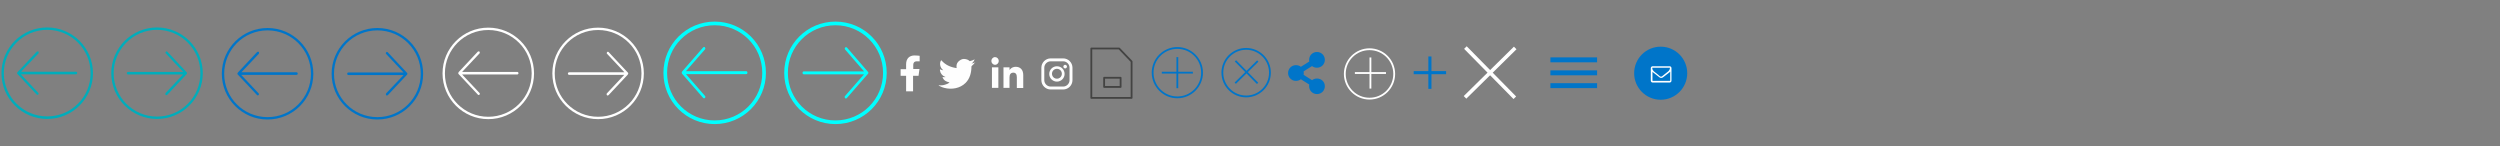 <?xml version="1.0" encoding="utf-8"?>
<!-- Generator: Adobe Illustrator 25.4.1, SVG Export Plug-In . SVG Version: 6.00 Build 0)  -->
<svg version="1.1" id="Capa_1" xmlns="http://www.w3.org/2000/svg" xmlns:xlink="http://www.w3.org/1999/xlink" x="0px" y="0px"
	 viewBox="0 0 1366 80" style="enable-background:new 0 0 1366 80;" xml:space="preserve">
<rect x="0" y="0" width="1366" height="80" fill="#808080" stroke="none"/>
<style type="text/css">
	.st0{fill:none;stroke:#0075C9;stroke-width:2.7;stroke-linecap:square;stroke-miterlimit:10;}
	.st1{clip-path:url(#SVGID_00000180350273640938051150000003234983138924885923_);fill:#FEFEFE;}
	.st2{clip-path:url(#SVGID_00000008128889778716462480000005559812904064197308_);}
	.st3{clip-path:url(#SVGID_00000121964263406315015020000006223099223522354869_);fill:#FEFEFE;}
	.st4{clip-path:url(#SVGID_00000091012444322965219880000015855565628215773087_);}
	.st5{clip-path:url(#SVGID_00000027586279843194917940000006296298213292614333_);fill:#FEFEFE;}
	.st6{clip-path:url(#SVGID_00000057859249894787690480000000965706164227938182_);}
	.st7{clip-path:url(#SVGID_00000168820313245547155660000010362416324599203774_);fill:#FEFEFE;}
	.st8{clip-path:url(#SVGID_00000068664987780151615570000012228879981313269673_);}
	.st9{clip-path:url(#SVGID_00000018231506051926645470000005069536181649430969_);fill:#FEFEFE;}
	.st10{clip-path:url(#SVGID_00000093885280118919327580000003324725195354220416_);}
	.st11{clip-path:url(#SVGID_00000050658620705836771790000015050487251779418784_);fill:#FEFEFE;}
	.st12{clip-path:url(#SVGID_00000079474882069255185160000014581545060994582202_);}
	.st13{clip-path:url(#SVGID_00000085944548058356977290000008890636277012198316_);fill:#FEFEFE;}
	.st14{clip-path:url(#SVGID_00000144298190679560584820000008184646593486933940_);fill:#00ADBB;}
	.st15{clip-path:url(#SVGID_00000016763451813589229770000001721511188390552197_);fill:#00ADBB;}
	.st16{clip-path:url(#SVGID_00000181048093389432343920000014975044733098288052_);fill:#0075C9;}
	.st17{clip-path:url(#SVGID_00000160873245252956576240000011211109364778477991_);fill:#0075C9;}
	.st18{clip-path:url(#SVGID_00000011724809806942906160000010425569589768185990_);fill:#FFFFFF;}
	.st19{clip-path:url(#SVGID_00000176012556487043747790000014309973497299491257_);fill:#FFFFFF;}
	.st20{clip-path:url(#SVGID_00000101818668787513602800000011790606761779879857_);fill:#00FFFF;}
	.st21{clip-path:url(#SVGID_00000021105417402376785100000001021426334914263451_);fill:#00FFFF;}
	.st22{opacity:0.9;}
	.st23{fill:none;stroke:#3C3C3B;stroke-linecap:round;stroke-linejoin:round;}
	.st24{clip-path:url(#SVGID_00000119823139510043762490000016984513146834057904_);}
	.st25{clip-path:url(#SVGID_00000117665377505331392540000002632684068125599377_);fill:#0075C9;}
	.st26{fill:none;stroke:#0075C9;stroke-linecap:square;stroke-miterlimit:10;}
	.st27{fill:none;stroke:#0075C9;stroke-miterlimit:10;}
	.st28{fill:none;stroke:#FFFFFF;stroke-width:2;stroke-linecap:square;stroke-miterlimit:10;}
	.st29{fill:#0075C9;}
	.st30{clip-path:url(#SVGID_00000173867878673484797640000004832656551264851883_);}
	.st31{clip-path:url(#SVGID_00000115500805116603463860000013519626764669442722_);fill:#FFFFFF;}
	.st32{fill:none;stroke:#FFFFFF;stroke-linecap:square;stroke-miterlimit:10;}
	.st33{fill:none;stroke:#0075C9;stroke-width:1.7;stroke-linecap:square;stroke-miterlimit:10;}
	.st34{clip-path:url(#SVGID_00000123400645924237123880000012460792148356552871_);enable-background:new    ;}
	.st35{clip-path:url(#SVGID_00000088093919397342418450000010700119273956458403_);}
	.st36{clip-path:url(#SVGID_00000129190460503068277450000006491519164526550924_);}
	.st37{clip-path:url(#SVGID_00000168803010745140875960000002317126824981214399_);fill:#FEFEFE;}
	.st38{clip-path:url(#SVGID_00000065043952685004991100000006632637358624174995_);}
	.st39{clip-path:url(#SVGID_00000035502548071812574710000014523195772175737492_);}
	.st40{clip-path:url(#SVGID_00000026120987298445928360000002369015168045938073_);fill:#FEFEFE;}
	.st41{clip-path:url(#SVGID_00000015343769839810317790000014852751301673547444_);}
	.st42{clip-path:url(#SVGID_00000000220624980826129480000008677593972594826404_);fill:#0075C9;}
	.st43{fill:#FFFFFF;}
</style>
<g id="Capa_2_00000030457748417490652150000017978921494777421991_">
	<g>
		<line class="st0" x1="848.5" y1="32.7" x2="871.3" y2="32.7"/>
		<line class="st0" x1="848.5" y1="39.8" x2="871.3" y2="39.8"/>
		<line class="st0" x1="848.5" y1="46.8" x2="871.3" y2="46.8"/>
	</g>
</g>
<g id="Capa_1_00000002354338030979898890000011331654718972847279_">
	<g>
		<g>
			<g>
				<g>
					<g>
						<g>
							<g>
								<g>
									<g>
										<g>
											<g>
												<defs>
													<rect id="SVGID_1_" x="542" y="36.8" width="3.5" height="11.2"/>
												</defs>
												<clipPath id="SVGID_00000142866964060898130880000004144751237491879095_">
													<use xlink:href="#SVGID_1_"  style="overflow:visible;"/>
												</clipPath>
												
													<rect x="537" y="31.8" style="clip-path:url(#SVGID_00000142866964060898130880000004144751237491879095_);fill:#FEFEFE;" width="13.5" height="21.2"/>
											</g>
										</g>
									</g>
								</g>
							</g>
						</g>
					</g>
				</g>
			</g>
		</g>
		<g>
			<g>
				<g>
					<g>
						<g>
							<g>
								<g>
									<g>
										<g>
											<g>
												<defs>
													<path id="SVGID_00000065752738143518213360000005452996063977559697_" d="M543.7,35.4c1.1,0,2-0.9,2-2.1
														s-0.9-2.1-2-2.1s-2,0.9-2,2.1C541.7,34.5,542.6,35.4,543.7,35.4"/>
												</defs>
												<clipPath id="SVGID_00000094582106959782777280000016727623615346167984_">
													<use xlink:href="#SVGID_00000065752738143518213360000005452996063977559697_"  style="overflow:visible;"/>
												</clipPath>
												<g style="clip-path:url(#SVGID_00000094582106959782777280000016727623615346167984_);">
													<g>
														<g>
															<g>
																<g>
																	<g>
																		<g>
																			<g>
																				<g>
																					<g>
																						<defs>
																							
																								<rect id="SVGID_00000113331428327447032620000015491004963362182332_" x="309.3" y="-4072.1" width="1440" height="4168"/>
																						</defs>
																						<clipPath id="SVGID_00000046331414051183655410000017617209068624879793_">
																							<use xlink:href="#SVGID_00000113331428327447032620000015491004963362182332_"  style="overflow:visible;"/>
																						</clipPath>
																						
																							<rect x="536.7" y="26.3" style="clip-path:url(#SVGID_00000046331414051183655410000017617209068624879793_);fill:#FEFEFE;" width="14.1" height="14.1"/>
																					</g>
																				</g>
																			</g>
																		</g>
																	</g>
																</g>
															</g>
														</g>
													</g>
												</g>
											</g>
										</g>
									</g>
								</g>
							</g>
						</g>
					</g>
				</g>
			</g>
		</g>
		<g>
			<g>
				<g>
					<g>
						<g>
							<g>
								<g>
									<g>
										<g>
											<g>
												<defs>
													<path id="SVGID_00000110440638174399952820000008086288169448796314_" d="M551.6,42.2c0-1.6,0.7-2.5,2.1-2.5
														c1.3,0,1.9,0.9,1.9,2.5v5.9h3.5V41c0-3-1.7-4.5-4.1-4.5s-3.4,1.8-3.4,1.8v-1.5h-3.3V48h3.3V42.2z"/>
												</defs>
												<clipPath id="SVGID_00000078755694685526150450000006795189289978734775_">
													<use xlink:href="#SVGID_00000110440638174399952820000008086288169448796314_"  style="overflow:visible;"/>
												</clipPath>
												<g style="clip-path:url(#SVGID_00000078755694685526150450000006795189289978734775_);">
													<g>
														<g>
															<g>
																<g>
																	<g>
																		<g>
																			<g>
																				<g>
																					<g>
																						<defs>
																							
																								<rect id="SVGID_00000050639062883982362870000001783670704686387133_" x="309.3" y="-4072.1" width="1440" height="4168"/>
																						</defs>
																						<clipPath id="SVGID_00000000939040801793676540000011067192403500594351_">
																							<use xlink:href="#SVGID_00000050639062883982362870000001783670704686387133_"  style="overflow:visible;"/>
																						</clipPath>
																						
																							<rect x="543.3" y="31.6" style="clip-path:url(#SVGID_00000000939040801793676540000011067192403500594351_);fill:#FEFEFE;" width="20.8" height="21.6"/>
																					</g>
																				</g>
																			</g>
																		</g>
																	</g>
																</g>
															</g>
														</g>
													</g>
												</g>
											</g>
										</g>
									</g>
								</g>
							</g>
						</g>
					</g>
				</g>
			</g>
		</g>
	</g>
	<g>
		<g>
			<g>
				<g>
					<g>
						<g>
							<g>
								<g>
									<g>
										<g>
											<g>
												<defs>
													<path id="SVGID_00000042730180683504885570000006025012478645754500_" d="M582,35.4c-0.5,0-1,0.5-1,1s0.5,1,1,1
														s1-0.5,1-1S582.5,35.4,582,35.4"/>
												</defs>
												<clipPath id="SVGID_00000019674208694438083700000016091350388342622348_">
													<use xlink:href="#SVGID_00000042730180683504885570000006025012478645754500_"  style="overflow:visible;"/>
												</clipPath>
												<g style="clip-path:url(#SVGID_00000019674208694438083700000016091350388342622348_);">
													<g>
														<g>
															<g>
																<g>
																	<g>
																		<g>
																			<g>
																				<g>
																					<g>
																						<defs>
																							
																								<rect id="SVGID_00000007401497804269667970000011467917412325980304_" x="303.1" y="-4071" width="1440" height="4168"/>
																						</defs>
																						<clipPath id="SVGID_00000093168247341001111390000017712538596844579464_">
																							<use xlink:href="#SVGID_00000007401497804269667970000011467917412325980304_"  style="overflow:visible;"/>
																						</clipPath>
																						
																							<rect x="576" y="30.4" style="clip-path:url(#SVGID_00000093168247341001111390000017712538596844579464_);fill:#FEFEFE;" width="12" height="12"/>
																					</g>
																				</g>
																			</g>
																		</g>
																	</g>
																</g>
															</g>
														</g>
													</g>
												</g>
											</g>
										</g>
									</g>
								</g>
							</g>
						</g>
					</g>
				</g>
			</g>
		</g>
		<g>
			<g>
				<g>
					<g>
						<g>
							<g>
								<g>
									<g>
										<g>
											<g>
												<defs>
													<path id="SVGID_00000003088858850134088710000013435252701519138447_" d="M577.5,36.2c-2.3,0-4.2,1.9-4.2,4.2
														s1.9,4.2,4.2,4.2s4.2-1.9,4.2-4.2S579.9,36.2,577.5,36.2 M577.5,43c-1.5,0-2.7-1.2-2.7-2.7s1.2-2.7,2.7-2.7
														s2.7,1.2,2.7,2.7S579,43,577.5,43"/>
												</defs>
												<clipPath id="SVGID_00000020378464653989690270000010326915036988356002_">
													<use xlink:href="#SVGID_00000003088858850134088710000013435252701519138447_"  style="overflow:visible;"/>
												</clipPath>
												<g style="clip-path:url(#SVGID_00000020378464653989690270000010326915036988356002_);">
													<g>
														<g>
															<g>
																<g>
																	<g>
																		<g>
																			<g>
																				<g>
																					<g>
																						<defs>
																							
																								<rect id="SVGID_00000062184335062142183540000005732341882213982127_" x="303.1" y="-4071.5" width="1440" height="4168"/>
																						</defs>
																						<clipPath id="SVGID_00000139285501076775873080000000826979393848838555_">
																							<use xlink:href="#SVGID_00000062184335062142183540000005732341882213982127_"  style="overflow:visible;"/>
																						</clipPath>
																						
																							<rect x="568.3" y="31.2" style="clip-path:url(#SVGID_00000139285501076775873080000000826979393848838555_);fill:#FEFEFE;" width="18.4" height="18.4"/>
																					</g>
																				</g>
																			</g>
																		</g>
																	</g>
																</g>
															</g>
														</g>
													</g>
												</g>
											</g>
										</g>
									</g>
								</g>
							</g>
						</g>
					</g>
				</g>
			</g>
		</g>
		<g>
			<g>
				<g>
					<g>
						<g>
							<g>
								<g>
									<g>
										<g>
											<g>
												<defs>
													<path id="SVGID_00000126306578352727194740000012253630088847702974_" d="M580.9,48.9h-6.8c-2.8,0-5.1-2.3-5.1-5.1V37
														c0-2.8,2.3-5.1,5.1-5.1h6.8c2.8,0,5.1,2.3,5.1,5.1v6.8C586,46.6,583.7,48.9,580.9,48.9z M574.1,33.5
														c-1.9,0-3.5,1.6-3.5,3.5v6.8c0,1.9,1.6,3.5,3.5,3.5h6.8c1.9,0,3.5-1.6,3.5-3.5V37c0-1.9-1.6-3.5-3.5-3.5H574.1z"/>
												</defs>
												<clipPath id="SVGID_00000085930352992752146180000006406975227944729227_">
													<use xlink:href="#SVGID_00000126306578352727194740000012253630088847702974_"  style="overflow:visible;"/>
												</clipPath>
												<g style="clip-path:url(#SVGID_00000085930352992752146180000006406975227944729227_);">
													<g>
														<g>
															<g>
																<g>
																	<g>
																		<g>
																			<g>
																				<g>
																					<g>
																						<defs>
																							
																								<rect id="SVGID_00000018931672241571246980000012608720208871506876_" x="303.1" y="-4071.5" width="1440" height="4168"/>
																						</defs>
																						<clipPath id="SVGID_00000055686733062811843320000004083676827458824629_">
																							<use xlink:href="#SVGID_00000018931672241571246980000012608720208871506876_"  style="overflow:visible;"/>
																						</clipPath>
																						
																							<rect x="564" y="26.8" style="clip-path:url(#SVGID_00000055686733062811843320000004083676827458824629_);fill:#FEFEFE;" width="27" height="27"/>
																					</g>
																				</g>
																			</g>
																		</g>
																	</g>
																</g>
															</g>
														</g>
													</g>
												</g>
											</g>
										</g>
									</g>
								</g>
							</g>
						</g>
					</g>
				</g>
			</g>
		</g>
	</g>
	<g>
		<g>
			<g>
				<g>
					<g>
						<g>
							<g>
								<g>
									<g>
										<g>
											<defs>
												<path id="SVGID_00000011009012305976625520000016406727151683156372_" d="M532.8,34.1c-0.6,0.3-1.3,0.5-2,0.6
													c0.3-0.1,0.8-0.6,1-0.9c0.3-0.4,0.5-0.8,0.7-1.2v-0.1h-0.1c-0.8,0.4-1.5,0.7-2.4,0.9c-0.1,0-0.1,0-0.2,0
													c-0.1-0.1-0.1-0.2-0.2-0.2c-0.3-0.3-0.7-0.5-1.2-0.7c-0.6-0.2-1.2-0.3-1.8-0.3s-1.2,0.2-1.7,0.5s-1,0.7-1.4,1.1
													c-0.4,0.5-0.7,1-0.8,1.6s-0.1,1.1,0,1.7c0,0.1,0,0.1-0.1,0.1c-3.3-0.5-6-1.7-8.2-4.2c-0.1-0.1-0.2-0.1-0.2,0
													c-1,1.5-0.5,3.8,0.7,4.9c0.2,0.2,0.3,0.3,0.5,0.5c-0.1,0-0.9-0.1-1.6-0.5c-0.1-0.1-0.2,0-0.2,0.1c0,0.2,0,0.3,0,0.5
													c0.2,1.5,1.2,2.8,2.6,3.4c0.2,0.1,0.3,0.1,0.5,0.2c-0.3,0.1-0.6,0.1-1.6,0c-0.1,0-0.2,0-0.1,0.1
													c0.7,1.9,2.2,2.4,3.3,2.7c0.2,0,0.3,0,0.5,0.1l0,0c-0.4,0.6-1.6,1-2.2,1.2c-1.1,0.4-2.2,0.5-3.4,0.4c-0.2,0-0.2,0-0.3,0
													v0.1c0.2,0.2,0.5,0.3,0.7,0.4c0.7,0.4,1.5,0.7,2.3,0.9c4.1,1.1,8.7,0.3,11.7-2.7c2.4-2.4,3.2-5.7,3.2-9
													c0-0.1,0.2-0.2,0.2-0.3c0.6-0.5,1.1-1,1.6-1.7C532.9,34.3,532.9,34.2,532.8,34.1L532.8,34.1
													C532.9,34.1,532.9,34.1,532.8,34.1"/>
											</defs>
											<clipPath id="SVGID_00000140002495262388010200000015069110378653125533_">
												<use xlink:href="#SVGID_00000011009012305976625520000016406727151683156372_"  style="overflow:visible;"/>
											</clipPath>
											<g style="clip-path:url(#SVGID_00000140002495262388010200000015069110378653125533_);">
												<g>
													<g>
														<g>
															<g>
																<g>
																	<g>
																		<g>
																			<g>
																				<g>
																					<defs>
																						
																							<rect id="SVGID_00000150070685534039476670000014909863988745382587_" x="316" y="-4071.5" width="1440" height="4168"/>
																					</defs>
																					<clipPath id="SVGID_00000183212570817155454120000010461414637928994189_">
																						<use xlink:href="#SVGID_00000150070685534039476670000014909863988745382587_"  style="overflow:visible;"/>
																					</clipPath>
																					
																						<rect x="507.9" y="27.1" style="clip-path:url(#SVGID_00000183212570817155454120000010461414637928994189_);fill:#FEFEFE;" width="30" height="26.4"/>
																				</g>
																			</g>
																		</g>
																	</g>
																</g>
															</g>
														</g>
													</g>
												</g>
											</g>
										</g>
									</g>
								</g>
							</g>
						</g>
					</g>
				</g>
			</g>
		</g>
	</g>
	<g>
		<g>
			<g>
				<g>
					<g>
						<g>
							<g>
								<g>
									<g>
										<g>
											<defs>
												<rect id="SVGID_00000034073442490992019330000004017784502514452372_" x="492" y="29.5" width="10.5" height="19.6"/>
											</defs>
											<clipPath id="SVGID_00000030456656428811982720000009798601659488042667_">
												<use xlink:href="#SVGID_00000034073442490992019330000004017784502514452372_"  style="overflow:visible;"/>
											</clipPath>
										</g>
									</g>
								</g>
							</g>
						</g>
					</g>
				</g>
			</g>
		</g>
	</g>
	<g>
		<g>
			<g>
				<g>
					<g>
						<g>
							<g>
								<g>
									<g>
										<g>
											<defs>
												<path id="SVGID_00000133513258366434350390000015416310898857646240_" d="M9.3,40c0,0.2,0.1,0.3,0.2,0.4L20,51.6
													c0.2,0.3,0.7,0.3,0.9,0c0.2-0.2,0.3-0.7,0-0.9l-9.5-10.1h30.1c0.4,0,0.7-0.3,0.7-0.7s-0.3-0.7-0.7-0.7h-30l9.5-10
													c0.2-0.2,0.2-0.7,0-1c-0.2-0.2-0.6-0.2-0.9,0L9.5,39.5C9.4,39.7,9.3,39.8,9.3,40L9.3,40z M2.1,40
													c0-13.1,10.6-23.7,23.7-23.7S49.5,26.9,49.5,40S38.9,63.6,25.8,63.6S2.1,53,2.1,40z M0.8,40c0,13.8,11.2,25,25,25
													s25-11.2,25-25s-11.2-25-25-25S0.8,26.1,0.8,40z"/>
											</defs>
											<clipPath id="SVGID_00000041284251638535386110000012129093805582981008_">
												<use xlink:href="#SVGID_00000133513258366434350390000015416310898857646240_"  style="overflow:visible;"/>
											</clipPath>
											
												<rect x="-4.2" y="9.9" style="clip-path:url(#SVGID_00000041284251638535386110000012129093805582981008_);fill:#00ADBB;" width="60" height="60"/>
										</g>
									</g>
								</g>
							</g>
						</g>
					</g>
				</g>
			</g>
		</g>
	</g>
	<g>
		<g>
			<g>
				<g>
					<g>
						<g>
							<g>
								<g>
									<g>
										<g>
											<defs>
												<path id="SVGID_00000019658580827245992120000012732404887568279446_" d="M102.2,39.9c0-0.2-0.1-0.3-0.2-0.4L91.5,28.3
													c-0.2-0.3-0.7-0.3-0.9,0s-0.3,0.7,0,0.9l9.5,10.1H70c-0.4,0-0.7,0.3-0.7,0.7s0.3,0.7,0.7,0.7h30l-9.5,10.1
													c-0.2,0.2-0.2,0.7,0,1s0.7,0.2,0.9,0l10.5-11.2C102.2,40.2,102.2,40.1,102.2,39.9L102.2,39.9z M109.5,40
													c0,13.1-10.6,23.7-23.7,23.7S62.1,53,62.1,40s10.6-23.7,23.7-23.7S109.5,26.9,109.5,40z M110.8,40c0-13.8-11.2-25-25-25
													s-25,11.2-25,25s11.2,25,25,25S110.8,53.8,110.8,40z"/>
											</defs>
											<clipPath id="SVGID_00000034049807231979206650000016999539817723819425_">
												<use xlink:href="#SVGID_00000019658580827245992120000012732404887568279446_"  style="overflow:visible;"/>
											</clipPath>
											
												<rect x="55.8" y="9.9" style="clip-path:url(#SVGID_00000034049807231979206650000016999539817723819425_);fill:#00ADBB;" width="60" height="60"/>
										</g>
									</g>
								</g>
							</g>
						</g>
					</g>
				</g>
			</g>
		</g>
	</g>
	<g>
		<g>
			<g>
				<g>
					<g>
						<g>
							<g>
								<g>
									<g>
										<g>
											<defs>
												<path id="SVGID_00000181788520132088565120000008032851703003943589_" d="M129.7,40.3c0,0.2,0.1,0.3,0.2,0.4l10.5,11.2
													c0.2,0.3,0.7,0.3,0.9,0c0.2-0.2,0.3-0.7,0-0.9l-9.5-10.1H162c0.4,0,0.7-0.3,0.7-0.7s-0.3-0.7-0.7-0.7h-30.1l9.5-10.1
													c0.2-0.2,0.2-0.7,0-1c-0.2-0.2-0.6-0.2-0.9,0L130,39.6C129.8,40,129.7,40.1,129.7,40.3L129.7,40.3z M122.5,40.3
													c0-13.1,10.6-23.7,23.7-23.7s23.7,10.6,23.7,23.7S159.3,64,146.2,64S122.5,53.4,122.5,40.3z M121.2,40.3
													c0,13.8,11.2,25,25,25s25-11.2,25-25s-11.2-25-25-25S121.2,26.5,121.2,40.3z"/>
											</defs>
											<clipPath id="SVGID_00000057826716184946556080000000424486537119615661_">
												<use xlink:href="#SVGID_00000181788520132088565120000008032851703003943589_"  style="overflow:visible;"/>
											</clipPath>
											
												<rect x="116.2" y="10.3" style="clip-path:url(#SVGID_00000057826716184946556080000000424486537119615661_);fill:#0075C9;" width="60" height="60"/>
										</g>
									</g>
								</g>
							</g>
						</g>
					</g>
				</g>
			</g>
		</g>
	</g>
	<g>
		<g>
			<g>
				<g>
					<g>
						<g>
							<g>
								<g>
									<g>
										<g>
											<defs>
												<path id="SVGID_00000053547550629782618280000005491590895161227144_" d="M222.6,40.2c0-0.2-0.1-0.3-0.2-0.4l-10.5-11.2
													c-0.2-0.3-0.7-0.3-0.9,0s-0.3,0.7,0,0.9l9.5,10.1h-30.1c-0.4,0-0.7,0.3-0.7,0.7s0.3,0.7,0.7,0.7h30.1L211,51
													c-0.2,0.2-0.2,0.7,0,1s0.6,0.2,0.9,0l10.5-11.2C222.6,40.6,222.6,40.4,222.6,40.2L222.6,40.2z M229.9,40.3
													c0,13.1-10.6,23.7-23.7,23.7s-23.7-10.6-23.7-23.7s10.6-23.7,23.7-23.7S229.9,27.2,229.9,40.3z M231.2,40.3
													c0-13.8-11.2-25-25-25s-25,11.2-25,25s11.2,25,25,25S231.2,54.1,231.2,40.3z"/>
											</defs>
											<clipPath id="SVGID_00000155122003696547435310000009994686911776511167_">
												<use xlink:href="#SVGID_00000053547550629782618280000005491590895161227144_"  style="overflow:visible;"/>
											</clipPath>
											
												<rect x="176.2" y="10.3" style="clip-path:url(#SVGID_00000155122003696547435310000009994686911776511167_);fill:#0075C9;" width="60" height="60"/>
										</g>
									</g>
								</g>
							</g>
						</g>
					</g>
				</g>
			</g>
		</g>
	</g>
	<g>
		<g>
			<g>
				<g>
					<g>
						<g>
							<g>
								<g>
									<g>
										<g>
											<defs>
												<path id="SVGID_00000085237838926291599530000016491928421563896449_" d="M250.4,40.1c0,0.2,0.1,0.3,0.2,0.4l10.5,11.2
													c0.2,0.3,0.7,0.3,0.9,0c0.2-0.2,0.3-0.7,0-0.9l-9.5-10.1h30.1c0.4,0,0.7-0.3,0.7-0.7s-0.3-0.7-0.7-0.7h-30.1l9.5-10.1
													c0.2-0.2,0.2-0.7,0-1c-0.2-0.2-0.6-0.2-0.9,0l-10.5,11.2C250.4,39.8,250.4,40,250.4,40.1L250.4,40.1z M243.1,40.1
													c0-13.1,10.6-23.7,23.7-23.7s23.7,10.6,23.7,23.7s-10.6,23.7-23.7,23.7C253.7,63.8,243.1,53.2,243.1,40.1z M241.8,40.1
													c0,13.8,11.2,25,25,25s25-11.2,25-25s-11.2-25-25-25S241.8,26.3,241.8,40.1z"/>
											</defs>
											<clipPath id="SVGID_00000078756623736266313960000009197318149604087986_">
												<use xlink:href="#SVGID_00000085237838926291599530000016491928421563896449_"  style="overflow:visible;"/>
											</clipPath>
											
												<rect x="236.8" y="10.1" style="clip-path:url(#SVGID_00000078756623736266313960000009197318149604087986_);fill:#FFFFFF;" width="60" height="60"/>
										</g>
									</g>
								</g>
							</g>
						</g>
					</g>
				</g>
			</g>
		</g>
	</g>
	<g>
		<g>
			<g>
				<g>
					<g>
						<g>
							<g>
								<g>
									<g>
										<g>
											<defs>
												<path id="SVGID_00000101796832648497936120000009861718850313771140_" d="M343.3,40.1c0-0.2-0.1-0.3-0.2-0.4l-10.5-11.2
													c-0.2-0.3-0.7-0.3-0.9,0s-0.3,0.7,0,0.9l9.5,10.1H311c-0.4,0-0.7,0.3-0.7,0.7s0.3,0.7,0.7,0.7h30.1L331.6,51
													c-0.2,0.2-0.2,0.7,0,1s0.6,0.2,0.9,0L343,40.8C343.2,40.4,343.3,40.2,343.3,40.1L343.3,40.1z M350.5,40.1
													c0,13.1-10.6,23.7-23.7,23.7s-23.7-10.6-23.7-23.7s10.6-23.7,23.7-23.7S350.5,27,350.5,40.1z M351.8,40.1
													c0-13.8-11.2-25-25-25s-25,11.2-25,25s11.2,25,25,25S351.8,53.9,351.8,40.1z"/>
											</defs>
											<clipPath id="SVGID_00000033341346634690995630000012457055605868977283_">
												<use xlink:href="#SVGID_00000101796832648497936120000009861718850313771140_"  style="overflow:visible;"/>
											</clipPath>
											
												<rect x="296.8" y="10.1" style="clip-path:url(#SVGID_00000033341346634690995630000012457055605868977283_);fill:#FFFFFF;" width="60" height="60"/>
										</g>
									</g>
								</g>
							</g>
						</g>
					</g>
				</g>
			</g>
		</g>
	</g>
	<g>
		<g>
			<g>
				<g>
					<g>
						<g>
							<g>
								<g>
									<g>
										<g>
											<defs>
												<path id="SVGID_00000098943864135989771040000005288159523124379578_" d="M372.5,39.8c0,0.2,0.1,0.4,0.2,0.5l11.5,13.2
													c0.3,0.3,0.8,0.3,1,0c0.3-0.3,0.3-0.8,0-1.1l-10.4-11.9h32.9c0.4,0,0.7-0.3,0.7-0.8s-0.3-0.8-0.7-0.8h-32.9L385.2,27
													c0.3-0.3,0.2-0.8,0-1.1s-0.7-0.3-1,0l-11.5,13.2C372.5,39.5,372.5,39.7,372.5,39.8L372.5,39.8z M364.5,39.8
													c0-14.4,11.6-26,26-26s26,11.6,26,26s-11.6,26-26,26S364.5,54.2,364.5,39.8z M362.5,39.8c0,15.5,12.5,28,28,28
													s28-12.5,28-28s-12.5-28-28-28C375,11.8,362.5,24.4,362.5,39.8z"/>
											</defs>
											<clipPath id="SVGID_00000114063721521242628480000015832234732311620790_">
												<use xlink:href="#SVGID_00000098943864135989771040000005288159523124379578_"  style="overflow:visible;"/>
											</clipPath>
											
												<rect x="352.5" y="1.8" style="clip-path:url(#SVGID_00000114063721521242628480000015832234732311620790_);fill:#00FFFF;" width="76" height="76"/>
										</g>
									</g>
								</g>
							</g>
						</g>
					</g>
				</g>
			</g>
		</g>
	</g>
	<g>
		<g>
			<g>
				<g>
					<g>
						<g>
							<g>
								<g>
									<g>
										<g>
											<defs>
												<path id="SVGID_00000152243839881655398040000017201145743566855584_" d="M474.5,39.8c0-0.2-0.1-0.4-0.2-0.5L462.8,26
													c-0.3-0.3-0.8-0.3-1,0c-0.3,0.3-0.3,0.8,0,1.1L472.1,39h-32.9c-0.4,0-0.7,0.3-0.7,0.8s0.3,0.8,0.7,0.8h32.9l-10.4,11.9
													c-0.3,0.3-0.2,0.8,0,1.1c0.3,0.3,0.7,0.3,1,0l11.5-13.2C474.4,40.2,474.5,40,474.5,39.8L474.5,39.8z M482.5,39.8
													c0,14.4-11.6,26-26,26s-26-11.6-26-26s11.6-26,26-26C470.8,13.8,482.5,25.4,482.5,39.8z M484.5,39.8
													c0-15.5-12.5-28-28-28s-28,12.5-28,28s12.5,28,28,28S484.5,55.3,484.5,39.8z"/>
											</defs>
											<clipPath id="SVGID_00000069398720356777804230000007446951419849576615_">
												<use xlink:href="#SVGID_00000152243839881655398040000017201145743566855584_"  style="overflow:visible;"/>
											</clipPath>
											
												<rect x="418.5" y="1.8" style="clip-path:url(#SVGID_00000069398720356777804230000007446951419849576615_);fill:#00FFFF;" width="76" height="76"/>
										</g>
									</g>
								</g>
							</g>
						</g>
					</g>
				</g>
			</g>
		</g>
	</g>
	<g id="Page-1" class="st22">
		<g id="_x32_108-Creatio-Home" transform="translate(-949, -3506)">
			<g id="Group" transform="translate(950, 3507)">
				<polygon id="Rectangle-6-Copy-8" class="st23" points="595.3,25.5 610.5,25.5 617.3,32.6 617.3,52.5 595.3,52.5 				"/>
				<polygon id="Rectangle-Copy-8" class="st23" points="602.3,41.5 611.3,41.5 611.3,46.5 602.3,46.5 				"/>
			</g>
		</g>
	</g>
	<g>
		<g>
			<g>
				<g>
					<g>
						<g>
							<g>
								<g>
									<g>
										<defs>
											<path id="SVGID_00000144305861976208859520000008958521465501397181_" d="M656.3,39.7c0,7.2-5.8,13-13,13s-13-5.8-13-13
												s5.8-13,13-13S656.3,32.5,656.3,39.7z M657.3,39.7c0-7.7-6.3-14-14-14s-14,6.3-14,14s6.3,14,14,14S657.3,47.4,657.3,39.7
												z"/>
										</defs>
										<clipPath id="SVGID_00000175290751393525909250000015805085624066705596_">
											<use xlink:href="#SVGID_00000144305861976208859520000008958521465501397181_"  style="overflow:visible;"/>
										</clipPath>
										<g style="clip-path:url(#SVGID_00000175290751393525909250000015805085624066705596_);">
											<g>
												<g>
													<g>
														<g>
															<g>
																<g>
																	<g>
																		<defs>
																			
																				<rect id="SVGID_00000026132531034932680850000016954490875886648728_" x="-118.7" y="-3584.3" width="1440" height="4638"/>
																		</defs>
																		<clipPath id="SVGID_00000016758681933279975270000015278057728867587233_">
																			<use xlink:href="#SVGID_00000026132531034932680850000016954490875886648728_"  style="overflow:visible;"/>
																		</clipPath>
																		
																			<rect x="624.3" y="20.7" style="clip-path:url(#SVGID_00000016758681933279975270000015278057728867587233_);fill:#0075C9;" width="38" height="38"/>
																	</g>
																</g>
															</g>
														</g>
													</g>
												</g>
											</g>
										</g>
									</g>
								</g>
							</g>
						</g>
					</g>
				</g>
			</g>
		</g>
		<line class="st26" x1="643.3" y1="31.7" x2="643.3" y2="47.7"/>
		<line class="st26" x1="635.3" y1="39.7" x2="651.3" y2="39.7"/>
	</g>
	<circle class="st27" cx="680.9" cy="39.7" r="13"/>
	<line class="st26" x1="675.4" y1="33.6" x2="686.8" y2="45.2"/>
	<line class="st26" x1="686.9" y1="33.7" x2="675.3" y2="45.1"/>
	<g>
		<line class="st28" x1="801.4" y1="26.7" x2="827" y2="52.7"/>
		<line class="st28" x1="827.2" y1="26.9" x2="801.2" y2="52.5"/>
	</g>
	<path class="st29" d="M719.6,42.9c-1,0-1.9,0.3-2.7,0.9l-4.6-2.9c0.1-0.6,0.1-1.2,0-1.9l4.6-2.9c0.7,0.6,1.7,0.9,2.7,0.9
		c2.4,0,4.3-1.9,4.3-4.3s-1.9-4.3-4.3-4.3c-2.4,0-4.3,1.9-4.3,4.3c0,0.3,0,0.6,0.1,0.9l-4.6,2.9c-0.7-0.6-1.7-0.9-2.7-0.9
		c-2.4,0-4.3,1.9-4.3,4.3s1.9,4.3,4.3,4.3c1,0,1.9-0.3,2.7-0.9l4.6,2.9c-0.1,0.3-0.1,0.6-0.1,0.9c0,2.4,1.9,4.3,4.3,4.3
		c2.4,0,4.3-1.9,4.3-4.3S722,42.9,719.6,42.9z"/>
	<g>
		<g>
			<g>
				<g>
					<g>
						<defs>
							<path id="SVGID_00000132803091010118388170000011262086322678795167_" d="M761.3,40.4c0,7.2-5.8,13-13,13s-13-5.8-13-13
								s5.8-13,13-13C755.5,27.4,761.3,33.2,761.3,40.4z M762.3,40.4c0-7.7-6.3-14-14-14s-14,6.3-14,14s6.3,14,14,14
								S762.3,48.1,762.3,40.4z"/>
						</defs>
						<clipPath id="SVGID_00000082367567439992509930000000737417050217639304_">
							<use xlink:href="#SVGID_00000132803091010118388170000011262086322678795167_"  style="overflow:visible;"/>
						</clipPath>
						<g style="clip-path:url(#SVGID_00000082367567439992509930000000737417050217639304_);">
							<g>
								<g>
									<g>
										<g>
											<defs>
												
													<rect id="SVGID_00000055671642136915530800000016439586732819260035_" x="392.3" y="-2175.6" width="1441" height="5247"/>
											</defs>
											<clipPath id="SVGID_00000088127487767558450950000007842048037314509956_">
												<use xlink:href="#SVGID_00000055671642136915530800000016439586732819260035_"  style="overflow:visible;"/>
											</clipPath>
											
												<rect x="729.3" y="21.4" style="clip-path:url(#SVGID_00000088127487767558450950000007842048037314509956_);fill:#FFFFFF;" width="38" height="38"/>
										</g>
									</g>
								</g>
							</g>
						</g>
					</g>
				</g>
			</g>
		</g>
	</g>
	<g>
		<line class="st32" x1="748.8" y1="31.9" x2="748.8" y2="47.9"/>
		<line class="st32" x1="740.8" y1="39.9" x2="756.8" y2="39.9"/>
	</g>
	<g>
		<line class="st33" x1="781.3" y1="31.7" x2="781.3" y2="47.7"/>
		<line class="st33" x1="773.3" y1="39.7" x2="789.3" y2="39.7"/>
	</g>
</g>
<g>
	<g>
		<defs>
			<rect id="SVGID_00000117666707788702918210000018017720333762427538_" x="492.1" y="30.3" width="10.5" height="19.6"/>
		</defs>
		<clipPath id="SVGID_00000140716248407418068030000002012953107896808582_">
			<use xlink:href="#SVGID_00000117666707788702918210000018017720333762427538_"  style="overflow:visible;"/>
		</clipPath>
		<g style="clip-path:url(#SVGID_00000140716248407418068030000002012953107896808582_);enable-background:new    ;">
			<g>
				<g>
					<defs>
						<rect id="SVGID_00000003082386150192434060000005240312560916079796_" x="491.1" y="30.3" width="48" height="20"/>
					</defs>
					<clipPath id="SVGID_00000087399376592218770750000001118190459742720415_">
						<use xlink:href="#SVGID_00000003082386150192434060000005240312560916079796_"  style="overflow:visible;"/>
					</clipPath>
					<g style="clip-path:url(#SVGID_00000087399376592218770750000001118190459742720415_);">
						<g>
							<defs>
								<path id="SVGID_00000101783475203998037230000017258501119968197559_" d="M501.9,41.3l0.5-3.6H499v-2.3c0-1,0.5-1.9,2-1.9
									h1.5v-3c0,0-1.4-0.2-2.8-0.2c-2.8,0-4.6,1.7-4.6,4.8v2.7H492v3.6h3.1V50h3.8v-8.6h3V41.3z"/>
							</defs>
							<clipPath id="SVGID_00000103966006526061778630000015552017129711538064_">
								<use xlink:href="#SVGID_00000101783475203998037230000017258501119968197559_"  style="overflow:visible;"/>
							</clipPath>
							<g style="clip-path:url(#SVGID_00000103966006526061778630000015552017129711538064_);">
								<g>
									<defs>
										<rect id="SVGID_00000045608281090917253500000014069122271989653161_" x="492.1" y="30.3" width="11" height="20"/>
									</defs>
									<clipPath id="SVGID_00000159469404243476856660000018053086883160657031_">
										<use xlink:href="#SVGID_00000045608281090917253500000014069122271989653161_"  style="overflow:visible;"/>
									</clipPath>
									
										<rect x="487.1" y="25.3" style="clip-path:url(#SVGID_00000159469404243476856660000018053086883160657031_);fill:#FEFEFE;" width="20.5" height="29.6"/>
								</g>
							</g>
						</g>
					</g>
				</g>
				<g>
					<defs>
						<rect id="SVGID_00000149379523765090351650000005254123098581410740_" x="491.1" y="30.3" width="48" height="20"/>
					</defs>
					<clipPath id="SVGID_00000065770101110895531640000008912294599447311780_">
						<use xlink:href="#SVGID_00000149379523765090351650000005254123098581410740_"  style="overflow:visible;"/>
					</clipPath>
					<g style="clip-path:url(#SVGID_00000065770101110895531640000008912294599447311780_);">
						<g>
							<defs>
								<path id="SVGID_00000141423538072404165930000016125084873683637653_" d="M538.9,33.8c-0.6,0.3-1.3,0.5-2,0.6
									c0.3-0.1,0.8-0.6,1-0.9c0.3-0.4,0.5-0.8,0.7-1.2v-0.1h-0.1c-0.8,0.4-1.6,0.7-2.4,0.9c-0.1,0-0.1,0-0.2,0
									c-0.1-0.1-0.1-0.2-0.2-0.2c-0.4-0.3-0.7-0.5-1.2-0.7c-0.6-0.2-1.2-0.3-1.8-0.3s-1.2,0.2-1.7,0.5s-1,0.7-1.4,1.1
									c-0.4,0.5-0.7,1-0.8,1.6s-0.1,1.1,0,1.7c0,0.1,0,0.1-0.1,0.1c-3.3-0.5-6-1.7-8.2-4.2c-0.1-0.1-0.1-0.1-0.2,0
									c-1,1.5-0.5,3.8,0.7,4.9c0.2,0.2,0.3,0.3,0.5,0.4c-0.1,0-0.9-0.1-1.6-0.4c-0.1-0.1-0.1,0-0.2,0.1c0,0.2,0,0.3,0,0.5
									c0.2,1.5,1.2,2.8,2.6,3.4c0.2,0.1,0.3,0.1,0.5,0.2c-0.3,0.1-0.6,0.1-1.6,0c-0.1,0-0.2,0-0.1,0.1c0.7,1.9,2.2,2.4,3.3,2.7
									c0.1,0,0.3,0,0.4,0.1l0,0c-0.4,0.6-1.6,1-2.2,1.2c-1.1,0.4-2.3,0.5-3.4,0.4c-0.2,0-0.2,0-0.3,0c0,0,0,0.1,0.1,0.1
									c0.2,0.2,0.5,0.3,0.7,0.4c0.7,0.4,1.5,0.7,2.3,0.9c4.1,1.1,8.7,0.3,11.7-2.7c2.4-2.4,3.2-5.7,3.2-9c0-0.1,0.2-0.2,0.2-0.3
									c0.6-0.5,1.1-1,1.6-1.7C539,34,539,33.9,538.9,33.8L538.9,33.8C539,33.8,539,33.8,538.9,33.8"/>
							</defs>
							<clipPath id="SVGID_00000038406212478395941940000002421385965937048229_">
								<use xlink:href="#SVGID_00000141423538072404165930000016125084873683637653_"  style="overflow:visible;"/>
							</clipPath>
							<g style="clip-path:url(#SVGID_00000038406212478395941940000002421385965937048229_);">
								<g>
									<defs>
										<rect id="SVGID_00000061468492070894918870000013074458907995456903_" x="492.1" y="30.3" width="11" height="20"/>
									</defs>
									<clipPath id="SVGID_00000181085201517102275100000003423581974189070509_">
										<use xlink:href="#SVGID_00000061468492070894918870000013074458907995456903_"  style="overflow:visible;"/>
									</clipPath>
									
										<rect x="514" y="26.9" style="clip-path:url(#SVGID_00000181085201517102275100000003423581974189070509_);fill:#FEFEFE;" width="30" height="26.4"/>
								</g>
							</g>
						</g>
					</g>
				</g>
			</g>
		</g>
	</g>
</g>
<g>
	<defs>
		<circle id="SVGID_00000072990866952250525810000012907106779568198070_" cx="907.4" cy="40" r="14.5"/>
	</defs>
	<clipPath id="SVGID_00000171696741079513648400000006955846160800363142_">
		<use xlink:href="#SVGID_00000072990866952250525810000012907106779568198070_"  style="overflow:visible;"/>
	</clipPath>
	<g style="clip-path:url(#SVGID_00000171696741079513648400000006955846160800363142_);">
		<defs>
			<rect id="SVGID_00000129194154551955225330000009184069750851058596_" x="666.9" y="0.5" width="320" height="2869"/>
		</defs>
		<clipPath id="SVGID_00000114770318815599021560000010006914236198511504_">
			<use xlink:href="#SVGID_00000129194154551955225330000009184069750851058596_"  style="overflow:visible;"/>
		</clipPath>
		
			<rect x="887.9" y="20.5" style="clip-path:url(#SVGID_00000114770318815599021560000010006914236198511504_);fill:#0075C9;" width="39" height="39"/>
	</g>
</g>
<g>
	<path class="st43" d="M913.3,44.1c0,0.6-0.5,1-1,1h-9.3c-0.6,0-1-0.5-1-1v-6.9c0-0.6,0.5-1,1-1h9.3c0.6,0,1,0.5,1,1V44.1z
		 M912.3,37h-9.3c-0.1,0-0.2,0.1-0.2,0.2c0,0.7,0.4,1.3,0.9,1.8c0.8,0.7,1.7,1.3,2.5,2c0.3,0.3,0.9,0.9,1.4,0.9h0h0
		c0.4,0,1-0.6,1.4-0.9c0.8-0.7,1.7-1.3,2.5-2c0.4-0.3,0.9-1,0.9-1.6C912.5,37.3,912.6,37,912.3,37z M912.5,39.2
		c-0.1,0.2-0.3,0.3-0.4,0.4c-0.9,0.7-1.8,1.4-2.7,2.1c-0.5,0.4-1.1,0.9-1.7,0.9h0h0c-0.7,0-1.2-0.5-1.7-0.9
		c-0.9-0.7-1.8-1.4-2.7-2.1c-0.2-0.1-0.3-0.3-0.4-0.4v4.8c0,0.1,0.1,0.2,0.2,0.2h9.3c0.1,0,0.2-0.1,0.2-0.2V39.2z"/>
</g>
</svg>

